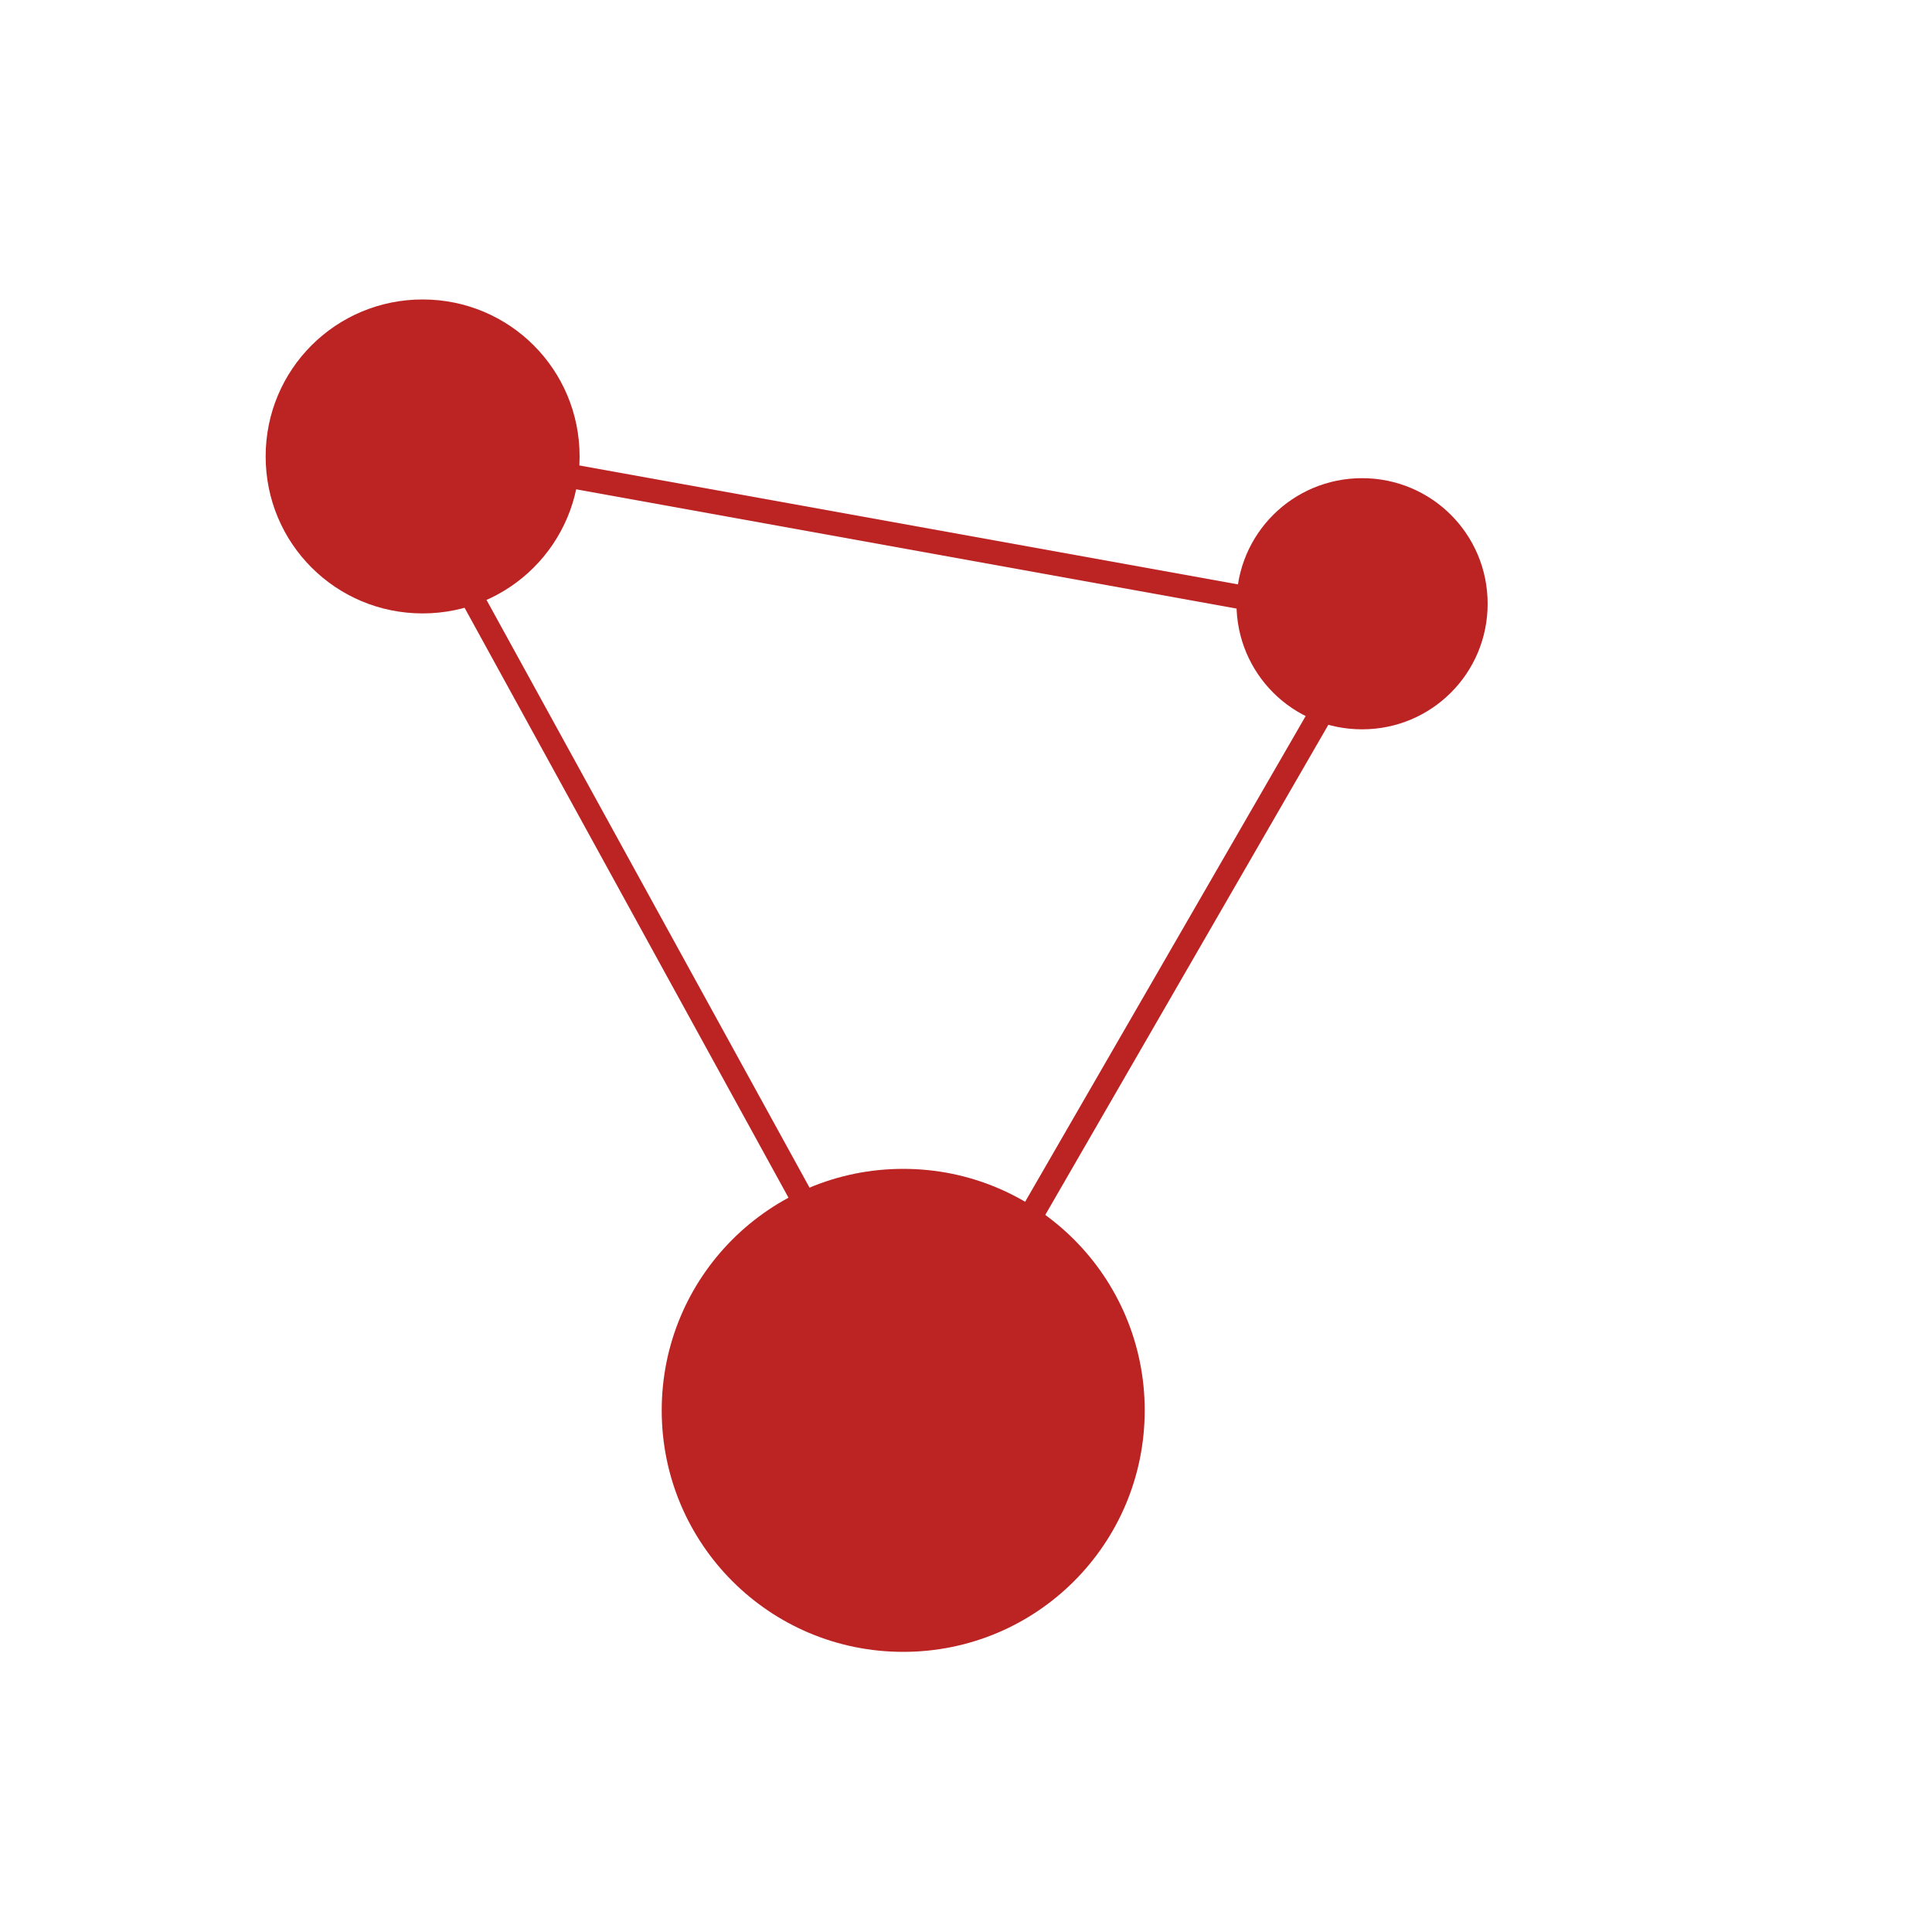 <svg version="1.2" xmlns="http://www.w3.org/2000/svg" viewBox="0 0 400 400" width="400" height="400">	
	<style>
		.s0 { fill: #bc2424 } 
	</style>
	<path id="trait1" class="s0" d="m284.6 126.1l-0.9 4.9-197.7-35.7 0.9-4.9z"/>
	<path id="trait2" class="s0" d="m281.5 128.9l4.3 2.5-88.6 153.4-4.3-2.5z"/>
	<path id="trait3" class="s0" d="m82 100l3.5-3.5 105.8 192.5-3.6 3.5z"/>
	<path id="rond1" class="s0" d="m87.5 127c-18 0-32.5-14.5-32.5-32.5 0-18 14.5-32.5 32.5-32.5 18 0 32.5 14.5 32.5 32.5 0 18-14.5 32.5-32.5 32.5z"/>
	<path id="rond2" class="s0" d="m282 151c-14.4 0-26-11.6-26-26 0-14.4 11.6-26 26-26 14.4 0 26 11.6 26 26 0 14.4-11.6 26-26 26z"/>
	<path id="rond3" class="s0" d="m187 342c-27.7 0-50-22.4-50-50 0-27.6 22.3-50 50-50 27.7 0 50 22.4 50 50 0 27.6-22.3 50-50 50z"/>
</svg>